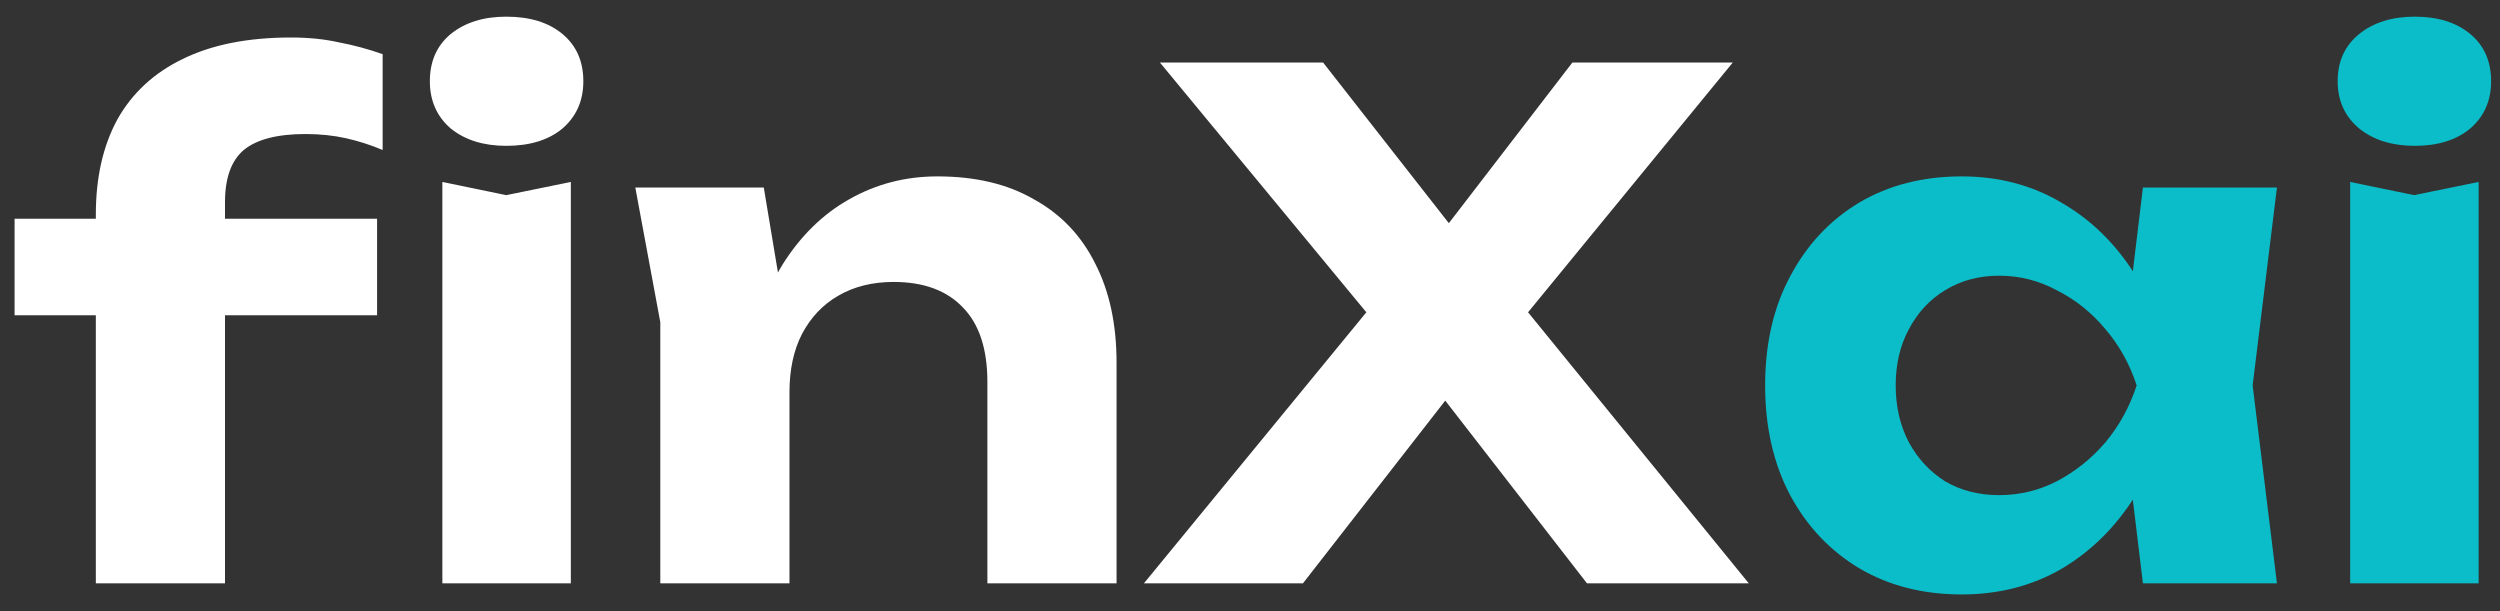 <svg width="90" height="22" viewBox="0 0 90 22" fill="none" xmlns="http://www.w3.org/2000/svg">
<rect x="0" y="0" width="90" height="22" fill="#333333" stroke="none"/>
<path d="M11 4.825C9.983 4.825 9.242 5.017 8.775 5.4C8.325 5.783 8.1 6.408 8.1 7.275V21H3.45V7.725C3.45 6.392 3.708 5.25 4.225 4.3C4.758 3.35 5.542 2.625 6.575 2.125C7.625 1.608 8.925 1.35 10.475 1.35C11.108 1.35 11.683 1.408 12.2 1.525C12.733 1.625 13.258 1.767 13.775 1.95V5.4C13.342 5.217 12.9 5.075 12.45 4.975C12 4.875 11.517 4.825 11 4.825ZM0.525 11.35V7.875H13.575V11.35H0.525ZM15.925 6.55L18.225 7.025L20.55 6.55V21H15.925V6.55ZM18.225 5.25C17.408 5.25 16.742 5.042 16.225 4.625C15.725 4.192 15.475 3.625 15.475 2.925C15.475 2.208 15.725 1.642 16.225 1.225C16.742 0.808 17.408 0.6 18.225 0.6C19.075 0.6 19.75 0.808 20.25 1.225C20.75 1.642 21 2.208 21 2.925C21 3.625 20.75 4.192 20.25 4.625C19.75 5.042 19.075 5.25 18.225 5.25ZM22.871 6.75H27.496L28.421 12.3V21H23.771V11.6L22.871 6.75ZM33.746 6.35C35.113 6.35 36.271 6.625 37.221 7.175C38.188 7.708 38.921 8.475 39.421 9.475C39.938 10.475 40.196 11.667 40.196 13.05V21H35.546V13.75C35.546 12.567 35.254 11.675 34.671 11.075C34.088 10.458 33.254 10.15 32.171 10.15C31.404 10.15 30.738 10.317 30.171 10.65C29.621 10.967 29.188 11.425 28.871 12.025C28.571 12.608 28.421 13.308 28.421 14.125L26.946 13.35C27.129 11.833 27.538 10.558 28.171 9.525C28.821 8.492 29.621 7.708 30.571 7.175C31.538 6.625 32.596 6.35 33.746 6.35ZM53.856 12.65V9.825L62.956 21H57.131L50.906 12.975H53.156L46.906 21H41.181L50.331 9.85V12.625L41.756 2.25H47.631L53.306 9.5H51.031L56.606 2.25H62.381L53.856 12.65Z" fill="white"/>
<path d="M77.145 21L76.52 15.825L77.195 13.875L76.52 11.95L77.145 6.75H81.97L81.095 13.875L81.97 21H77.145ZM78.295 13.875C78.045 15.392 77.57 16.717 76.87 17.85C76.17 18.967 75.287 19.842 74.22 20.475C73.154 21.092 71.954 21.4 70.62 21.4C69.22 21.4 67.987 21.083 66.92 20.45C65.87 19.817 65.045 18.942 64.445 17.825C63.845 16.692 63.545 15.375 63.545 13.875C63.545 12.375 63.845 11.067 64.445 9.95C65.045 8.817 65.87 7.933 66.92 7.3C67.987 6.667 69.22 6.35 70.62 6.35C71.954 6.35 73.154 6.667 74.22 7.3C75.287 7.917 76.17 8.783 76.87 9.9C77.587 11.017 78.062 12.342 78.295 13.875ZM68.245 13.875C68.245 14.642 68.404 15.325 68.72 15.925C69.037 16.508 69.47 16.975 70.02 17.325C70.587 17.658 71.237 17.825 71.97 17.825C72.704 17.825 73.395 17.658 74.045 17.325C74.712 16.975 75.295 16.508 75.795 15.925C76.295 15.325 76.67 14.642 76.92 13.875C76.67 13.108 76.295 12.433 75.795 11.85C75.295 11.25 74.712 10.783 74.045 10.45C73.395 10.1 72.704 9.925 71.97 9.925C71.237 9.925 70.587 10.1 70.02 10.45C69.47 10.783 69.037 11.25 68.72 11.85C68.404 12.433 68.245 13.108 68.245 13.875ZM84.606 6.55L86.906 7.025L89.231 6.55V21H84.606V6.55ZM86.93 5.25C86.114 5.25 85.447 5.042 84.93 4.625C84.414 4.192 84.156 3.625 84.156 2.925C84.156 2.208 84.414 1.642 84.93 1.225C85.447 0.808 86.114 0.6 86.93 0.6C87.764 0.6 88.43 0.808 88.93 1.225C89.43 1.642 89.68 2.208 89.68 2.925C89.68 3.625 89.43 4.192 88.93 4.625C88.43 5.042 87.764 5.25 86.93 5.25Z" fill="#0BBDC8"/>
</svg>
